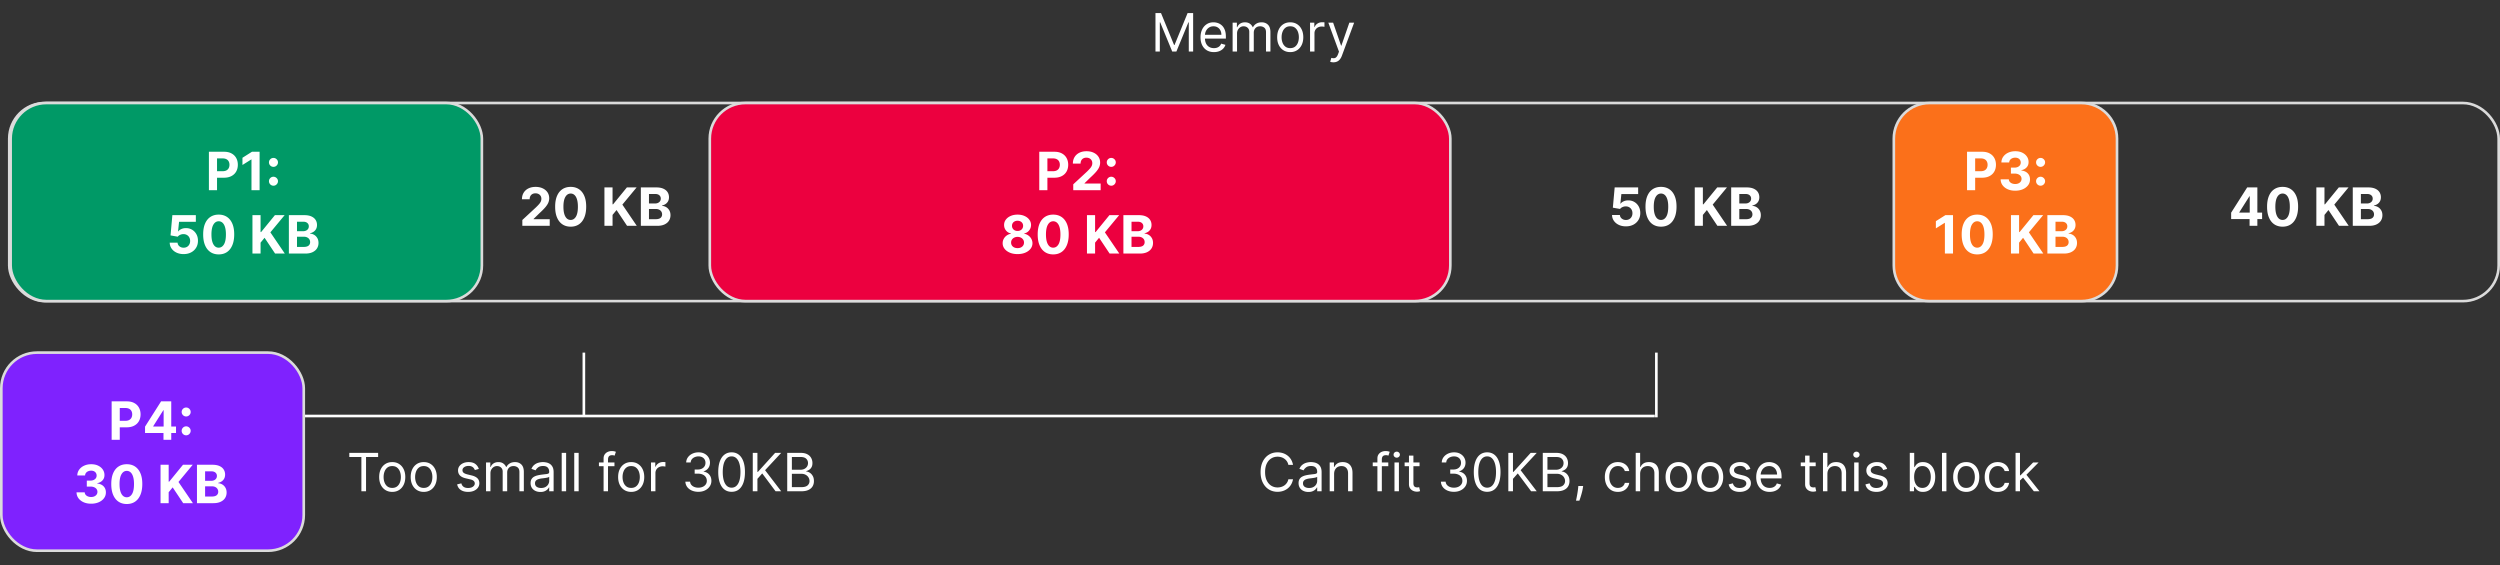 <svg xmlns="http://www.w3.org/2000/svg" width="1893" height="428" fill="none" viewBox="0 0 1893 428"><rect x="0" y="0" width="1893" height="428" fill="#333333" stroke="none"/><path fill="#fff" d="M264.498 346.034v-3.125h21.818v3.125h-9.148V372h-3.522v-25.966zm32.5 26.421q-2.955 0-5.185-1.407-2.215-1.406-3.466-3.934-1.236-2.53-1.236-5.909 0-3.41 1.236-5.952 1.25-2.543 3.466-3.949 2.23-1.406 5.185-1.406t5.17 1.406q2.23 1.406 3.466 3.949 1.25 2.543 1.25 5.952 0 3.38-1.25 5.909-1.236 2.528-3.466 3.934-2.215 1.407-5.17 1.407m0-3.012q2.244 0 3.693-1.15t2.145-3.026q.696-1.875.696-4.062t-.696-4.077-2.145-3.054q-1.449-1.165-3.693-1.165t-3.693 1.165q-1.449 1.164-2.145 3.054t-.696 4.077.696 4.062 2.145 3.026q1.449 1.15 3.693 1.15m23.867 3.012q-2.955 0-5.185-1.407-2.215-1.406-3.466-3.934-1.235-2.53-1.235-5.909 0-3.41 1.235-5.952 1.25-2.543 3.466-3.949 2.23-1.406 5.185-1.406t5.171 1.406q2.23 1.406 3.465 3.949 1.25 2.543 1.25 5.952 0 3.38-1.25 5.909-1.235 2.528-3.465 3.934-2.217 1.407-5.171 1.407m0-3.012q2.244 0 3.693-1.15t2.145-3.026q.696-1.875.696-4.062t-.696-4.077-2.145-3.054q-1.449-1.165-3.693-1.165t-3.693 1.165q-1.449 1.164-2.145 3.054t-.696 4.077.696 4.062 2.145 3.026q1.449 1.15 3.693 1.15m41.708-14.375-3.011.852a5.6 5.6 0 0 0-.838-1.463q-.54-.724-1.478-1.193t-2.4-.469q-2.003 0-3.338.924-1.321.91-1.321 2.315 0 1.25.909 1.975.909.724 2.841 1.207l3.238.795q2.927.71 4.361 2.174 1.435 1.449 1.435 3.735 0 1.875-1.08 3.353-1.065 1.477-2.983 2.329-1.917.852-4.46.853-3.338 0-5.525-1.449t-2.77-4.233l3.182-.796q.454 1.762 1.718 2.642 1.279.88 3.338.881 2.344 0 3.722-.994 1.392-1.01 1.392-2.415 0-1.137-.795-1.903-.796-.782-2.444-1.165l-3.636-.853q-2.997-.71-4.403-2.201-1.392-1.506-1.392-3.764 0-1.848 1.036-3.267 1.052-1.42 2.856-2.231 1.818-.809 4.119-.809 3.238 0 5.085 1.42 1.861 1.42 2.642 3.75M368.017 372v-21.818h3.239v3.409h.284q.681-1.747 2.201-2.713 1.521-.98 3.651-.98 2.158 0 3.594.98 1.45.966 2.258 2.713h.228q.837-1.69 2.514-2.685 1.675-1.008 4.02-1.008 2.925 0 4.787 1.832 1.86 1.818 1.86 5.668V372h-3.352v-14.602q0-2.415-1.321-3.452-1.322-1.037-3.111-1.037-2.3 0-3.565 1.392-1.264 1.378-1.264 3.494V372h-3.409v-14.943q0-1.861-1.208-2.997-1.207-1.15-3.111-1.151-1.306 0-2.443.696-1.122.696-1.818 1.932-.681 1.221-.682 2.827V372zm41.186.511q-2.073 0-3.764-.781-1.69-.795-2.685-2.287-.994-1.506-.994-3.636 0-1.875.739-3.04a5.2 5.2 0 0 1 1.974-1.847 10.4 10.4 0 0 1 2.727-.994 34 34 0 0 1 3.026-.54q1.988-.255 3.224-.383 1.251-.142 1.818-.469.583-.327.583-1.136v-.114q0-2.101-1.151-3.267-1.136-1.165-3.451-1.165-2.402 0-3.765 1.051t-1.917 2.245l-3.182-1.137q.852-1.988 2.273-3.096a8.5 8.5 0 0 1 3.125-1.563 13 13 0 0 1 3.352-.454q1.051 0 2.415.255a7.7 7.7 0 0 1 2.656 1.009q1.293.767 2.145 2.315t.852 4.148V372h-3.352v-2.955h-.171q-.34.711-1.136 1.52-.796.81-2.116 1.378-1.322.568-3.225.568m.511-3.011q1.99 0 3.353-.781 1.377-.781 2.074-2.017.71-1.236.71-2.6v-3.068q-.213.256-.938.469-.71.199-1.647.355-.924.142-1.804.256-.867.1-1.407.17-1.306.17-2.443.554-1.122.369-1.818 1.122-.682.74-.682 2.017 0 1.748 1.293 2.642 1.307.88 3.309.881m18.96-26.591V372h-3.352v-29.091zm9.492 0V372h-3.352v-29.091zm27.106 7.273v2.841h-11.761v-2.841zM457.033 372v-24.83q0-1.875.881-3.125a5.46 5.46 0 0 1 2.287-1.875 7.2 7.2 0 0 1 2.969-.625q1.236 0 2.017.199.781.2 1.165.37l-.966 2.897a20 20 0 0 0-.711-.213q-.44-.128-1.164-.128-1.662 0-2.401.839-.724.837-.724 2.457V372zm20.902.455q-2.954 0-5.184-1.407-2.217-1.406-3.466-3.934-1.236-2.53-1.236-5.909 0-3.41 1.236-5.952 1.25-2.543 3.466-3.949 2.23-1.406 5.184-1.406t5.171 1.406q2.23 1.406 3.466 3.949 1.25 2.543 1.25 5.952 0 3.38-1.25 5.909-1.236 2.528-3.466 3.934-2.216 1.407-5.171 1.407m0-3.012q2.245 0 3.694-1.15t2.144-3.026q.696-1.875.696-4.062t-.696-4.077-2.144-3.054q-1.449-1.165-3.694-1.165t-3.693 1.165q-1.449 1.164-2.145 3.054t-.696 4.077.696 4.062 2.145 3.026q1.449 1.15 3.693 1.15M492.939 372v-21.818h3.239v3.295h.227q.597-1.618 2.159-2.628 1.563-1.008 3.523-1.008.37 0 .923.014.554.015.838.043v3.409a10 10 0 0 0-.781-.128 8 8 0 0 0-1.264-.099q-1.591 0-2.841.667a5.04 5.04 0 0 0-1.961 1.818q-.71 1.15-.71 2.628V372zm35.905.398q-2.812 0-5.014-.966-2.187-.966-3.48-2.685-1.278-1.733-1.392-4.02h3.58q.113 1.407.966 2.429.852 1.009 2.23 1.563 1.377.554 3.054.554 1.875 0 3.323-.654 1.45-.652 2.273-1.818.824-1.164.824-2.699 0-1.605-.795-2.826-.796-1.236-2.33-1.932t-3.75-.696h-2.329v-3.125h2.329q1.733 0 3.04-.625 1.321-.625 2.06-1.762.752-1.135.752-2.67 0-1.477-.653-2.571-.654-1.093-1.847-1.705-1.179-.61-2.784-.61a7.3 7.3 0 0 0-2.841.554q-1.32.539-2.159 1.576-.837 1.023-.909 2.472h-3.409q.085-2.287 1.378-4.006 1.293-1.733 3.381-2.699 2.102-.966 4.616-.966 2.699 0 4.631 1.094 1.932 1.08 2.969 2.855a7.5 7.5 0 0 1 1.036 3.835q0 2.458-1.292 4.191-1.278 1.732-3.48 2.4v.228q2.756.454 4.304 2.343 1.548 1.876 1.548 4.645 0 2.372-1.293 4.262-1.278 1.874-3.494 2.954t-5.043 1.08m25.128 0q-3.21 0-5.468-1.747-2.26-1.762-3.452-5.1-1.193-3.353-1.193-8.096 0-4.716 1.193-8.054 1.207-3.353 3.466-5.114 2.273-1.776 5.454-1.776 3.182 0 5.441 1.776 2.272 1.761 3.466 5.114 1.207 3.338 1.207 8.054 0 4.743-1.193 8.096-1.194 3.338-3.452 5.1-2.259 1.746-5.469 1.747m0-3.125q3.182 0 4.943-3.068 1.762-3.07 1.762-8.75 0-3.778-.81-6.435-.795-2.656-2.301-4.048-1.491-1.392-3.594-1.392-3.153 0-4.929 3.11-1.775 3.097-1.775 8.765 0 3.778.795 6.42.796 2.642 2.287 4.02 1.506 1.377 3.622 1.378M569.995 372v-29.091h3.523v14.432h.341l13.068-14.432h4.602l-12.216 13.125L591.529 372h-4.261l-10.114-13.523-3.636 4.091V372zm26.094 0v-29.091h10.17q3.04 0 5.014 1.051 1.975 1.037 2.941 2.799.966 1.747.966 3.877 0 1.876-.668 3.097-.654 1.221-1.733 1.932a7.9 7.9 0 0 1-2.315 1.051V357q1.335.085 2.684.938 1.35.852 2.259 2.443.909 1.59.909 3.892 0 2.188-.994 3.934-.995 1.747-3.139 2.77Q610.038 372 606.6 372zm3.522-3.125h6.989q3.452 0 4.901-1.335 1.463-1.35 1.463-3.267 0-1.477-.753-2.728-.753-1.263-2.145-2.017-1.392-.767-3.295-.767h-7.16zm0-13.182h6.535q1.59 0 2.869-.625a5 5 0 0 0 2.045-1.761q.767-1.137.767-2.671 0-1.917-1.335-3.252-1.335-1.35-4.233-1.35h-6.648zM979.065 352h-3.523q-.312-1.52-1.094-2.67a7.3 7.3 0 0 0-1.875-1.932 8 8 0 0 0-2.429-1.193 9.7 9.7 0 0 0-2.784-.398q-2.642 0-4.787 1.335-2.13 1.335-3.395 3.935-1.25 2.6-1.25 6.378t1.25 6.377q1.265 2.6 3.395 3.935 2.145 1.335 4.787 1.335 1.449 0 2.784-.397 1.335-.399 2.429-1.179a7.5 7.5 0 0 0 1.875-1.946q.782-1.165 1.094-2.671h3.523q-.398 2.23-1.449 3.992a10.9 10.9 0 0 1-2.614 2.997 11.5 11.5 0 0 1-3.508 1.861q-1.932.639-4.134.639-3.721 0-6.619-1.818t-4.56-5.171-1.662-7.954q0-4.603 1.662-7.955t4.56-5.17q2.898-1.82 6.619-1.819 2.202 0 4.134.64a11.3 11.3 0 0 1 3.508 1.875 10.7 10.7 0 0 1 2.614 2.983q1.05 1.747 1.449 3.991m11.658 20.511q-2.074 0-3.764-.781-1.69-.795-2.685-2.287-.994-1.506-.994-3.636 0-1.875.738-3.04a5.2 5.2 0 0 1 1.975-1.847 10.4 10.4 0 0 1 2.727-.994 33 33 0 0 1 3.026-.54q1.988-.255 3.224-.383 1.251-.142 1.818-.469.583-.327.583-1.136v-.114q0-2.101-1.151-3.267-1.136-1.165-3.452-1.165-2.4 0-3.764 1.051t-1.917 2.245l-3.182-1.137q.852-1.988 2.273-3.096a8.5 8.5 0 0 1 3.125-1.563 13 13 0 0 1 3.352-.454q1.052 0 2.415.255a7.7 7.7 0 0 1 2.656 1.009q1.293.767 2.145 2.315c.569 1.032.849 2.415.849 4.148V372h-3.349v-2.955h-.171q-.34.711-1.136 1.52-.795.81-2.117 1.378-1.32.568-3.224.568m.511-3.011q1.99 0 3.353-.781 1.377-.781 2.074-2.017.71-1.236.71-2.6v-3.068q-.213.256-.938.469-.71.199-1.647.355-.924.142-1.804.256-.867.1-1.407.17-1.306.17-2.443.554-1.122.369-1.818 1.122-.682.74-.682 2.017 0 1.748 1.293 2.642 1.307.88 3.309.881m18.956-10.625V372h-3.35v-21.818h3.24v3.409h.28a6.3 6.3 0 0 1 2.33-2.671c1.05-.681 2.39-1.022 4.04-1.022 1.48 0 2.77.303 3.88.909 1.1.596 1.97 1.505 2.58 2.727.62 1.212.92 2.746.92 4.602V372h-3.35v-13.636c0-1.714-.44-3.05-1.33-4.006-.89-.966-2.11-1.449-3.67-1.449-1.07 0-2.02.232-2.87.696-.83.464-1.49 1.141-1.97 2.031s-.73 1.97-.73 3.239m41.02-8.693v2.841h-11.77v-2.841zM1042.97 372v-24.83c0-1.25.29-2.291.88-3.125a5.5 5.5 0 0 1 2.28-1.875 7.3 7.3 0 0 1 2.97-.625c.83 0 1.5.067 2.02.199q.78.2 1.17.37l-.97 2.897c-.17-.056-.41-.127-.71-.213q-.435-.128-1.17-.128-1.65 0-2.4.839-.72.837-.72 2.457V372zm12.93 0v-21.818h3.36V372zm1.71-25.455c-.65 0-1.22-.222-1.69-.667s-.7-.98-.7-1.605.23-1.16.7-1.605a2.38 2.38 0 0 1 1.69-.668c.65 0 1.21.223 1.67.668q.72.667.72 1.605t-.72 1.605c-.46.445-1.02.667-1.67.667m17.27 3.637v2.841h-11.3v-2.841zm-8.01-5.227h3.36v20.795c0 .947.13 1.657.41 2.131q.42.696 1.08.937c.44.152.91.227 1.4.227.37 0 .68-.018.91-.056l.57-.114.68 3.011c-.22.086-.54.171-.95.256-.41.095-.92.142-1.55.142a6.8 6.8 0 0 1-2.78-.611 5.56 5.56 0 0 1-2.25-1.861c-.58-.833-.88-1.884-.88-3.153zm34.08 27.443c-1.87 0-3.55-.322-5.01-.966q-2.19-.966-3.48-2.685c-.86-1.155-1.32-2.495-1.4-4.02h3.58c.08.938.4 1.747.97 2.429.57.673 1.31 1.193 2.23 1.563s1.94.554 3.05.554q1.875 0 3.33-.654c.96-.435 1.72-1.041 2.27-1.818.55-.776.82-1.676.82-2.699 0-1.07-.26-2.012-.79-2.826-.53-.824-1.31-1.468-2.33-1.932q-1.53-.696-3.75-.696h-2.33v-3.125h2.33c1.15 0 2.17-.209 3.04-.625.88-.417 1.57-1.004 2.06-1.762q.75-1.135.75-2.67c0-.985-.22-1.842-.65-2.571a4.5 4.5 0 0 0-1.85-1.705c-.78-.407-1.71-.61-2.78-.61a7.3 7.3 0 0 0-2.84.554q-1.32.539-2.16 1.576c-.56.682-.86 1.506-.91 2.472h-3.41q.09-2.287 1.38-4.006c.86-1.155 1.99-2.055 3.38-2.699 1.4-.644 2.94-.966 4.61-.966 1.8 0 3.35.365 4.63 1.094q1.935 1.08 2.97 2.855a7.5 7.5 0 0 1 1.04 3.835q0 2.458-1.29 4.191-1.275 1.732-3.48 2.4v.228c1.83.303 3.27 1.084 4.3 2.343 1.03 1.25 1.55 2.799 1.55 4.645q0 2.372-1.29 4.262c-.86 1.25-2.02 2.234-3.5 2.954-1.47.72-3.16 1.08-5.04 1.08m25.13 0c-2.14 0-3.96-.583-5.47-1.747q-2.265-1.762-3.45-5.1-1.2-3.353-1.2-8.096 0-4.716 1.2-8.054c.8-2.235 1.96-3.94 3.46-5.114q2.28-1.776 5.46-1.776c2.12 0 3.93.592 5.44 1.776 1.51 1.174 2.67 2.879 3.46 5.114.81 2.225 1.21 4.91 1.21 8.054 0 3.162-.4 5.861-1.19 8.096q-1.2 3.338-3.45 5.1c-1.51 1.164-3.33 1.747-5.47 1.747m0-3.125c2.12 0 3.77-1.023 4.94-3.068 1.18-2.046 1.76-4.963 1.76-8.75q0-3.778-.81-6.435c-.53-1.771-1.29-3.12-2.3-4.048-.99-.928-2.19-1.392-3.59-1.392-2.1 0-3.75 1.036-4.93 3.11-1.18 2.065-1.78 4.986-1.78 8.765 0 2.518.27 4.659.8 6.42s1.29 3.101 2.29 4.02 2.21 1.378 3.62 1.378M1142.1 372v-29.091h3.52v14.432h.34l13.07-14.432h4.6l-12.21 13.125L1163.63 372h-4.26l-10.11-13.523-3.64 4.091V372zm26.09 0v-29.091h10.18q3.03 0 5.01 1.051 1.98 1.037 2.94 2.799c.64 1.164.97 2.457.97 3.877 0 1.25-.23 2.283-.67 3.097q-.66 1.221-1.74 1.932-1.065.71-2.31 1.051V357c.89.057 1.78.369 2.68.938.9.568 1.66 1.382 2.26 2.443.61 1.06.91 2.358.91 3.892q0 2.188-.99 3.934c-.67 1.165-1.71 2.088-3.14 2.77q-2.145 1.023-5.58 1.023zm3.53-3.125h6.99c2.3 0 3.93-.445 4.9-1.335.97-.9 1.46-1.989 1.46-3.267q0-1.477-.75-2.728c-.51-.842-1.22-1.515-2.15-2.017-.93-.511-2.02-.767-3.29-.767h-7.16zm0-13.182h6.53c1.06 0 2.02-.208 2.87-.625a5.1 5.1 0 0 0 2.05-1.761c.51-.758.76-1.648.76-2.671 0-1.278-.44-2.362-1.33-3.252q-1.335-1.35-4.23-1.35h-6.65zm27.04 12.33-.23 1.534a31 31 0 0 1-.74 3.466 64 64 0 0 1-1.01 3.48 90 90 0 0 1-.87 2.599h-2.55q.18-.909.48-2.4.3-1.492.6-3.338.315-1.833.51-3.75l.17-1.591zm26.32 4.432q-3.075 0-5.28-1.449c-1.48-.966-2.62-2.297-3.41-3.992q-1.2-2.542-1.2-5.809 0-3.324 1.23-5.867c.82-1.704 1.97-3.035 3.43-3.991 1.48-.966 3.2-1.449 5.17-1.449 1.54 0 2.92.284 4.15.852q1.845.852 3.03 2.386c.78 1.023 1.27 2.216 1.46 3.58h-3.35q-.39-1.491-1.71-2.642c-.87-.777-2.04-1.165-3.52-1.165-1.31 0-2.45.341-3.44 1.023q-1.455 1.008-2.28 2.855-.81 1.832-.81 4.304c0 1.686.26 3.153.79 4.403.54 1.25 1.3 2.221 2.27 2.912.99.692 2.14 1.037 3.47 1.037q1.305 0 2.37-.454a5 5 0 0 0 1.81-1.307q.735-.852 1.05-2.046h3.35a7.76 7.76 0 0 1-1.41 3.48q-1.11 1.535-2.94 2.444-1.815.895-4.23.895m16.83-13.58V372h-3.35v-29.091h3.35v10.682h.29a6.18 6.18 0 0 1 2.3-2.685c1.03-.672 2.4-1.008 4.12-1.008 1.48 0 2.79.298 3.9.895 1.12.587 1.99 1.491 2.6 2.713.63 1.212.94 2.755.94 4.63V372h-3.35v-13.636q0-2.6-1.35-4.02c-.89-.957-2.13-1.435-3.71-1.435-1.1 0-2.08.232-2.95.696s-1.55 1.141-2.05 2.031c-.49.891-.74 1.97-.74 3.239m29.15 13.58q-2.955 0-5.19-1.407c-1.48-.937-2.63-2.249-3.46-3.934s-1.24-3.656-1.24-5.909c0-2.273.41-4.257 1.24-5.952s1.98-3.012 3.46-3.949q2.235-1.406 5.19-1.406c1.97 0 3.69.468 5.17 1.406s2.64 2.254 3.46 3.949c.84 1.695 1.25 3.679 1.25 5.952 0 2.253-.41 4.223-1.25 5.909-.82 1.685-1.98 2.997-3.46 3.934s-3.2 1.407-5.17 1.407m0-3.012q2.235 0 3.69-1.15c.97-.767 1.68-1.776 2.14-3.026.47-1.25.7-2.604.7-4.062s-.23-2.818-.7-4.077c-.46-1.26-1.17-2.278-2.14-3.054q-1.455-1.165-3.69-1.165c-1.5 0-2.73.388-3.7 1.165-.96.776-1.68 1.794-2.14 3.054-.47 1.259-.7 2.618-.7 4.077 0 1.458.23 2.812.7 4.062.46 1.25 1.18 2.259 2.14 3.026.97.767 2.2 1.15 3.7 1.15m23.86 3.012c-1.97 0-3.69-.469-5.18-1.407-1.48-.937-2.63-2.249-3.47-3.934q-1.23-2.53-1.23-5.909 0-3.41 1.23-5.952c.84-1.695 1.99-3.012 3.47-3.949 1.49-.938 3.21-1.406 5.18-1.406s3.7.468 5.17 1.406c1.49.937 2.65 2.254 3.47 3.949.83 1.695 1.25 3.679 1.25 5.952 0 2.253-.42 4.223-1.25 5.909-.82 1.685-1.98 2.997-3.47 3.934-1.47.938-3.2 1.407-5.17 1.407m0-3.012c1.5 0 2.73-.383 3.7-1.15.96-.767 1.68-1.776 2.14-3.026.47-1.25.7-2.604.7-4.062s-.23-2.818-.7-4.077c-.46-1.26-1.18-2.278-2.14-3.054-.97-.777-2.2-1.165-3.7-1.165q-2.235 0-3.69 1.165c-.97.776-1.68 1.794-2.14 3.054-.47 1.259-.7 2.618-.7 4.077 0 1.458.23 2.812.7 4.062.46 1.25 1.17 2.259 2.14 3.026q1.455 1.15 3.69 1.15m30.46-14.375-3.01.852a5.6 5.6 0 0 0-.84-1.463q-.54-.724-1.47-1.193c-.63-.312-1.43-.469-2.41-.469q-1.995 0-3.33.924-1.32.91-1.32 2.315 0 1.25.9 1.975.915.724 2.85 1.207l3.23.795c1.96.474 3.41 1.198 4.37 2.174.95.966 1.43 2.211 1.43 3.735q0 1.875-1.08 3.353c-.71.985-1.7 1.761-2.98 2.329s-2.77.853-4.46.853c-2.23 0-4.07-.483-5.53-1.449s-2.38-2.377-2.77-4.233l3.18-.796c.31 1.175.88 2.055 1.72 2.642.85.587 1.97.881 3.34.881q2.34 0 3.72-.994c.93-.673 1.39-1.478 1.39-2.415 0-.758-.26-1.392-.79-1.903-.53-.521-1.35-.91-2.44-1.165l-3.64-.853c-2-.473-3.47-1.207-4.4-2.201-.93-1.004-1.4-2.259-1.4-3.764 0-1.232.35-2.321 1.04-3.267.7-.947 1.65-1.691 2.86-2.231q1.815-.809 4.11-.809c2.16 0 3.86.473 5.09 1.42q1.86 1.42 2.64 3.75m14.59 17.387c-2.1 0-3.91-.464-5.44-1.393q-2.265-1.406-3.51-3.92c-.81-1.686-1.22-3.646-1.22-5.881 0-2.234.41-4.204 1.22-5.909.83-1.714 1.97-3.049 3.44-4.005 1.48-.966 3.2-1.449 5.17-1.449 1.14 0 2.26.189 3.37.568s2.12.994 3.02 1.846c.91.843 1.64 1.961 2.18 3.353q.81 2.088.81 5.142v1.42h-16.82v-2.897h13.41c0-1.232-.25-2.33-.74-3.296a5.54 5.54 0 0 0-2.07-2.287c-.89-.559-1.95-.838-3.16-.838-1.33 0-2.49.332-3.46.994a6.5 6.5 0 0 0-2.23 2.557 7.5 7.5 0 0 0-.78 3.381v1.932c0 1.647.28 3.044.85 4.19q.87 1.704 2.4 2.599c1.02.588 2.21.881 3.56.881.88 0 1.68-.123 2.39-.369a5.1 5.1 0 0 0 1.86-1.136c.52-.512.92-1.146 1.21-1.904l3.24.909a7.2 7.2 0 0 1-1.72 2.898c-.81.824-1.8 1.468-2.98 1.932-1.19.454-2.52.682-4 .682m34.88-22.273v2.841h-11.31v-2.841zm-8.02-5.227h3.36v20.795c0 .947.13 1.657.41 2.131q.42.696 1.08.937c.44.152.91.227 1.4.227.37 0 .68-.018.91-.056l.57-.114.68 3.011c-.22.086-.54.171-.95.256-.41.095-.92.142-1.55.142a6.8 6.8 0 0 1-2.78-.611 5.47 5.47 0 0 1-2.24-1.861c-.59-.833-.89-1.884-.89-3.153zm16.88 13.92V372h-3.35v-29.091h3.35v10.682h.28a6.18 6.18 0 0 1 2.3-2.685c1.04-.672 2.41-1.008 4.12-1.008 1.49 0 2.79.298 3.91.895 1.12.587 1.98 1.491 2.6 2.713.62 1.212.94 2.755.94 4.63V372h-3.36v-13.636c0-1.733-.44-3.073-1.34-4.02-.89-.957-2.13-1.435-3.71-1.435-1.1 0-2.09.232-2.96.696q-1.29.696-2.04 2.031c-.49.891-.74 1.97-.74 3.239M1403.99 372v-21.818h3.35V372zm1.7-25.455a2.4 2.4 0 0 1-1.69-.667q-.69-.667-.69-1.605t.69-1.605a2.4 2.4 0 0 1 1.69-.668q.99 0 1.68.668c.47.445.71.98.71 1.605s-.24 1.16-.71 1.605q-.69.667-1.68.667m23.25 8.523-3.01.852a5.6 5.6 0 0 0-.84-1.463c-.36-.483-.85-.88-1.48-1.193-.62-.312-1.43-.469-2.4-.469-1.34 0-2.45.308-3.34.924q-1.32.91-1.32 2.315c0 .833.3 1.492.91 1.975.61.482 1.55.885 2.84 1.207l3.24.795c1.95.474 3.4 1.198 4.36 2.174.96.966 1.43 2.211 1.43 3.735q0 1.875-1.08 3.353c-.71.985-1.7 1.761-2.98 2.329s-2.76.853-4.46.853c-2.22 0-4.07-.483-5.52-1.449-1.46-.966-2.39-2.377-2.77-4.233l3.18-.796c.3 1.175.87 2.055 1.72 2.642q1.275.88 3.33.881c1.57 0 2.81-.331 3.73-.994.92-.673 1.39-1.478 1.39-2.415 0-.758-.27-1.392-.8-1.903-.53-.521-1.34-.91-2.44-1.165l-3.64-.853c-1.99-.473-3.46-1.207-4.4-2.201-.93-1.004-1.39-2.259-1.39-3.764 0-1.232.34-2.321 1.04-3.267q1.05-1.42 2.85-2.231c1.21-.539 2.59-.809 4.12-.809 2.16 0 3.85.473 5.08 1.42 1.25.947 2.13 2.197 2.65 3.75M1446.09 372v-29.091h3.35v10.739h.28q.375-.569 1.02-1.449c.45-.597 1.08-1.127 1.91-1.591.83-.474 1.96-.71 3.38-.71 1.84 0 3.45.459 4.86 1.378 1.4.918 2.49 2.22 3.28 3.906.78 1.685 1.18 3.674 1.18 5.966 0 2.31-.4 4.313-1.18 6.008q-1.185 2.529-3.27 3.921c-1.39.918-3 1.378-4.81 1.378-1.41 0-2.53-.232-3.37-.696q-1.26-.71-1.95-1.606-.675-.91-1.05-1.505h-.4V372zm3.29-10.909c0 1.648.24 3.101.73 4.361.48 1.25 1.18 2.23 2.11 2.94.93.701 2.07 1.051 3.41 1.051q2.1 0 3.51-1.108 1.425-1.122 2.13-3.011.72-1.904.72-4.233c0-1.534-.23-2.917-.71-4.148-.46-1.24-1.17-2.22-2.11-2.94q-1.41-1.094-3.54-1.094c-1.36 0-2.51.346-3.44 1.037-.92.682-1.63 1.638-2.1 2.869-.47 1.222-.71 2.647-.71 4.276m24.45-18.182V372h-3.36v-29.091zm15 29.546c-1.97 0-3.7-.469-5.18-1.407-1.48-.937-2.64-2.249-3.47-3.934-.82-1.686-1.24-3.656-1.24-5.909 0-2.273.42-4.257 1.24-5.952.83-1.695 1.99-3.012 3.47-3.949 1.48-.938 3.21-1.406 5.18-1.406s3.69.468 5.17 1.406c1.49.937 2.64 2.254 3.47 3.949s1.25 3.679 1.25 5.952c0 2.253-.42 4.223-1.25 5.909s-1.98 2.997-3.47 3.934c-1.48.938-3.2 1.407-5.17 1.407m0-3.012q2.25 0 3.69-1.15c.97-.767 1.68-1.776 2.15-3.026q.69-1.875.69-4.062t-.69-4.077c-.47-1.26-1.18-2.278-2.15-3.054q-1.44-1.165-3.69-1.165t-3.69 1.165c-.97.776-1.68 1.794-2.15 3.054q-.69 1.889-.69 4.077t.69 4.062c.47 1.25 1.18 2.259 2.15 3.026q1.44 1.15 3.69 1.15m23.87 3.012c-2.05 0-3.81-.483-5.29-1.449-1.47-.966-2.61-2.297-3.41-3.992-.79-1.695-1.19-3.631-1.19-5.809 0-2.216.41-4.172 1.22-5.867.83-1.704 1.97-3.035 3.44-3.991 1.48-.966 3.2-1.449 5.17-1.449 1.53 0 2.92.284 4.15.852s2.24 1.364 3.02 2.386q1.185 1.534 1.47 3.58h-3.36c-.25-.994-.82-1.875-1.7-2.642-.87-.777-2.05-1.165-3.52-1.165-1.31 0-2.46.341-3.44 1.023-.98.672-1.74 1.624-2.29 2.855q-.81 1.832-.81 4.304c0 1.686.27 3.153.8 4.403.54 1.25 1.3 2.221 2.27 2.912.99.692 2.14 1.037 3.47 1.037q1.305 0 2.37-.454a4.9 4.9 0 0 0 1.8-1.307q.75-.852 1.05-2.046h3.36a7.76 7.76 0 0 1-1.41 3.48q-1.11 1.535-2.94 2.444-1.815.895-4.23.895m16.6-8.41-.05-4.147h.68l9.54-9.716h4.15l-10.17 10.284h-.28zm-3.12 7.955v-29.091h3.35V372zm13.86 0-8.52-10.795 2.38-2.33L1544.3 372z"/><path stroke="#fff" stroke-width="2" d="M442.103 267v49M1254.19 267v49M230 315h1023"/><rect width="1885" height="150" x="7" y="78" stroke="#dbdbdb" stroke-width="2" rx="27"/><rect width="356.812" height="150" x="8.059" y="78" fill="#096" stroke="#dbdbdb" stroke-width="2" rx="27"/><rect width="229" height="150" x="1" y="267" fill="#7f22fe" stroke="#dbdbdb" stroke-width="2" rx="27"/><path fill="#fb701a" stroke="#dbdbdb" stroke-width="2" d="M1434 105c0-14.912 12.09-27 27-27h115c14.91 0 27 12.088 27 27v96c0 14.912-12.09 27-27 27h-115c-14.91 0-27-12.088-27-27z"/><rect width="560.734" height="150" x="537.453" y="78" fill="#ec003f" stroke="#dbdbdb" stroke-width="2" rx="27"/><path fill="#fff" d="M158.184 144v-29.091h11.477q3.31 0 5.64 1.264 2.329 1.251 3.551 3.48 1.236 2.216 1.236 5.114t-1.25 5.114-3.623 3.451q-2.358 1.236-5.71 1.236h-7.315v-4.929h6.321q1.776 0 2.926-.611 1.164-.624 1.733-1.718.582-1.109.582-2.543 0-1.45-.582-2.528-.569-1.095-1.733-1.691-1.165-.61-2.955-.61h-4.147V144zm38.384-29.091V144h-6.15v-23.253h-.171l-6.662 4.176v-5.454l7.202-4.56zm10.508 25.71a3.32 3.32 0 0 1-2.415-.994q-.994-.995-.994-2.415 0-1.392.994-2.386a3.32 3.32 0 0 1 2.415-.994q1.364 0 2.387.994t1.022 2.386q0 .938-.483 1.719a3.7 3.7 0 0 1-1.236 1.236 3.25 3.25 0 0 1-1.69.454m0-14.275q-1.406 0-2.415-.995-.994-.993-.994-2.414 0-1.392.994-2.373 1.01-.993 2.415-.994 1.364 0 2.387.994 1.022.981 1.022 2.373 0 .951-.483 1.733a3.54 3.54 0 0 1-1.236 1.221 3.25 3.25 0 0 1-1.69.455m-68.047 66.054q-3.01 0-5.369-1.108-2.344-1.108-3.722-3.054-1.377-1.946-1.434-4.46h5.966q.099 1.69 1.42 2.741t3.139 1.051q1.449 0 2.557-.639a4.57 4.57 0 0 0 1.747-1.804q.639-1.165.639-2.67 0-1.535-.653-2.699a4.6 4.6 0 0 0-1.776-1.818q-1.136-.654-2.599-.668-1.278 0-2.486.525-1.192.526-1.861 1.435l-5.468-.98 1.378-15.341h17.784v5.029h-12.713l-.753 7.286h.17q.767-1.079 2.316-1.789 1.548-.711 3.465-.711 2.628 0 4.688 1.236t3.253 3.395q1.192 2.145 1.179 4.943.014 2.941-1.364 5.228-1.364 2.272-3.821 3.579-2.443 1.293-5.682 1.293m26.563.241q-3.665-.014-6.307-1.804-2.628-1.79-4.048-5.184-1.407-3.395-1.392-8.168 0-4.758 1.406-8.111 1.42-3.353 4.048-5.099 2.643-1.762 6.293-1.762t6.278 1.762q2.643 1.761 4.063 5.113 1.42 3.339 1.406 8.097 0 4.787-1.421 8.182-1.406 3.395-4.034 5.184t-6.292 1.79m0-5.099q2.5 0 3.991-2.514 1.492-2.515 1.478-7.543 0-3.31-.682-5.511-.668-2.202-1.904-3.31-1.221-1.108-2.883-1.108-2.486 0-3.978 2.486t-1.505 7.443q0 3.352.667 5.597.682 2.23 1.918 3.352a4.2 4.2 0 0 0 2.898 1.108m25.561 4.46v-29.091h6.15v12.827h.384l10.469-12.827h7.372l-10.796 13.026L215.656 192h-7.358l-7.969-11.96-3.026 3.693V192zm27.578 0v-29.091h11.648q3.21 0 5.355.952 2.145.951 3.224 2.642 1.08 1.676 1.08 3.863 0 1.705-.682 2.998a5.9 5.9 0 0 1-1.875 2.102q-1.18.81-2.699 1.15v.285a6.5 6.5 0 0 1 3.111.937q1.463.867 2.372 2.429.909 1.548.909 3.693 0 2.316-1.15 4.134-1.137 1.803-3.367 2.855-2.23 1.051-5.497 1.051zm6.151-5.028h5.014q2.571 0 3.75-.981 1.179-.993 1.179-2.642 0-1.207-.583-2.13-.582-.924-1.662-1.449-1.065-.526-2.542-.526h-5.156zm0-11.89h4.559q1.264 0 2.245-.44.993-.454 1.562-1.278.582-.825.582-1.975 0-1.576-1.122-2.542-1.108-.966-3.153-.966h-4.673zM84.536 333v-29.091h11.477q3.31 0 5.639 1.264 2.33 1.251 3.552 3.48 1.235 2.216 1.235 5.114t-1.25 5.114-3.622 3.451q-2.358 1.236-5.71 1.236h-7.315v-4.929h6.32q1.776 0 2.927-.611 1.164-.624 1.733-1.718.582-1.109.582-2.543 0-1.45-.582-2.528-.569-1.095-1.733-1.691-1.165-.61-2.955-.61h-4.147V333zm25.288-5.114v-4.843l12.145-19.134h4.176v6.705h-2.472l-7.656 12.116v.227h17.258v4.929zM123.787 333v-6.591l.113-2.145v-20.355h5.767V333zm17.18-3.381a3.32 3.32 0 0 1-2.415-.994q-.994-.995-.994-2.415 0-1.392.994-2.386a3.32 3.32 0 0 1 2.415-.994q1.364 0 2.386.994t1.023 2.386q0 .937-.483 1.719a3.7 3.7 0 0 1-1.236 1.236 3.25 3.25 0 0 1-1.69.454m0-14.275q-1.405 0-2.415-.995-.994-.993-.994-2.414 0-1.392.994-2.373 1.01-.994 2.415-.994 1.364 0 2.386.994 1.023.981 1.023 2.373 0 .951-.483 1.733a3.54 3.54 0 0 1-1.236 1.221 3.25 3.25 0 0 1-1.69.455m-71.981 66.054q-3.182 0-5.668-1.094-2.472-1.108-3.906-3.04-1.42-1.946-1.463-4.488h6.193q.057 1.065.696 1.875.654.795 1.733 1.235t2.429.441q1.406 0 2.486-.497 1.08-.498 1.69-1.378.61-.881.61-2.032 0-1.165-.653-2.059-.639-.91-1.846-1.421-1.194-.511-2.841-.511h-2.713v-4.517h2.713q1.392 0 2.457-.483 1.08-.483 1.676-1.335.597-.867.597-2.017 0-1.094-.526-1.918a3.47 3.47 0 0 0-1.449-1.307q-.923-.468-2.159-.468-1.25 0-2.287.454-1.036.44-1.661 1.264-.626.824-.668 1.932H58.53q.042-2.514 1.435-4.432 1.392-1.917 3.75-2.997 2.371-1.094 5.355-1.094 3.01 0 5.27 1.094 2.258 1.094 3.508 2.955 1.265 1.846 1.25 4.147.015 2.444-1.52 4.077-1.52 1.633-3.963 2.074v.227q3.21.412 4.887 2.23 1.69 1.805 1.676 4.517.014 2.486-1.435 4.418-1.434 1.932-3.963 3.04t-5.795 1.108m27.02.241q-3.664-.014-6.307-1.804-2.627-1.79-4.048-5.184-1.406-3.395-1.392-8.168 0-4.758 1.406-8.111 1.42-3.353 4.049-5.099 2.641-1.762 6.292-1.762t6.279 1.762q2.642 1.761 4.062 5.113 1.42 3.339 1.406 8.097 0 4.787-1.42 8.182-1.406 3.395-4.034 5.184t-6.293 1.79m0-5.099q2.5 0 3.992-2.514 1.49-2.515 1.477-7.543 0-3.31-.682-5.511-.668-2.202-1.903-3.31-1.222-1.108-2.884-1.108-2.486 0-3.977 2.486t-1.506 7.443q0 3.352.668 5.597.682 2.23 1.917 3.352a4.2 4.2 0 0 0 2.898 1.108m25.561 4.46v-29.091h6.151v12.827h.383l10.469-12.827h7.372l-10.795 13.026L146.07 381h-7.358l-7.969-11.96-3.025 3.693V381zm27.578 0v-29.091h11.648q3.21 0 5.355.952 2.145.951 3.225 2.642 1.079 1.676 1.079 3.863 0 1.705-.682 2.998a5.9 5.9 0 0 1-1.875 2.102q-1.179.81-2.698 1.15v.285a6.5 6.5 0 0 1 3.11.937q1.463.867 2.372 2.429.91 1.548.91 3.693 0 2.316-1.151 4.134-1.137 1.803-3.366 2.855-2.23 1.051-5.498 1.051zm6.151-5.028h5.014q2.571 0 3.75-.981 1.179-.993 1.179-2.642 0-1.207-.582-2.13-.583-.924-1.662-1.449-1.065-.526-2.543-.526h-5.156zm0-11.89h4.56q1.264 0 2.244-.44.995-.454 1.562-1.278.583-.825.583-1.975 0-1.576-1.122-2.542-1.108-.966-3.154-.966h-4.673zM1231.15 171.398q-3.015 0-5.37-1.108-2.34-1.109-3.72-3.054c-.92-1.298-1.4-2.784-1.43-4.46h5.96c.07 1.126.54 2.04 1.42 2.741s1.93 1.051 3.14 1.051c.97 0 1.82-.213 2.56-.639a4.5 4.5 0 0 0 1.74-1.804c.43-.777.64-1.667.64-2.67 0-1.023-.21-1.923-.65-2.699a4.63 4.63 0 0 0-1.78-1.818c-.75-.436-1.62-.659-2.59-.668q-1.29 0-2.49.525-1.2.526-1.86 1.435l-5.47-.98 1.38-15.341h17.78v5.029h-12.71l-.75 7.286h.17q.765-1.079 2.31-1.789c1.03-.474 2.19-.711 3.47-.711 1.75 0 3.31.412 4.69 1.236 1.37.824 2.45 1.956 3.25 3.395.79 1.43 1.19 3.078 1.18 4.943.01 1.961-.45 3.703-1.37 5.228-.91 1.515-2.18 2.708-3.82 3.579-1.63.862-3.52 1.293-5.68 1.293m26.56.241q-3.66-.014-6.3-1.804c-1.76-1.193-3.1-2.921-4.05-5.184-.94-2.264-1.4-4.986-1.39-8.168 0-3.172.46-5.876 1.4-8.111q1.425-3.353 4.05-5.099c1.76-1.175 3.86-1.762 6.29-1.762 2.44 0 4.53.587 6.28 1.762 1.76 1.174 3.12 2.879 4.06 5.113q1.425 3.339 1.41 8.097c0 3.191-.47 5.919-1.42 8.182-.94 2.263-2.28 3.991-4.03 5.184-1.76 1.194-3.85 1.79-6.3 1.79m0-5.099q2.505 0 3.99-2.514c1-1.677 1.49-4.191 1.48-7.543 0-2.206-.23-4.044-.68-5.511-.44-1.468-1.08-2.571-1.9-3.31a4.17 4.17 0 0 0-2.89-1.108c-1.65 0-2.98.829-3.97 2.486-1 1.657-1.5 4.138-1.51 7.443 0 2.235.22 4.1.67 5.597q.675 2.23 1.92 3.352a4.2 4.2 0 0 0 2.89 1.108m25.56 4.46v-29.091h6.15v12.827h.39l10.47-12.827h7.37l-10.8 13.026L1307.78 171h-7.36l-7.97-11.96-3.03 3.693V171zm27.58 0v-29.091h11.65c2.14 0 3.93.317 5.36.952 1.43.634 2.5 1.515 3.22 2.642q1.08 1.676 1.08 3.863c0 1.137-.23 2.136-.68 2.998a5.9 5.9 0 0 1-1.88 2.102q-1.17.81-2.7 1.15v.285c1.11.047 2.15.359 3.11.937.98.578 1.77 1.387 2.38 2.429.6 1.032.91 2.263.91 3.693 0 1.544-.39 2.922-1.15 4.134-.76 1.202-1.88 2.154-3.37 2.855s-3.32 1.051-5.5 1.051zm6.15-5.028h5.02q2.565 0 3.75-.981c.78-.662 1.18-1.543 1.18-2.642 0-.804-.2-1.515-.59-2.13-.38-.616-.94-1.099-1.66-1.449-.71-.35-1.56-.526-2.54-.526H1317zm0-11.89h4.56c.85 0 1.59-.146 2.25-.44q.99-.455 1.56-1.278c.39-.55.58-1.208.58-1.975 0-1.051-.37-1.898-1.12-2.542q-1.11-.966-3.15-.966H1317zM1689.42 165.886v-4.843l12.15-19.134h4.17v6.705h-2.47l-7.66 12.116v.227h17.26v4.929zm13.96 5.114v-6.591l.12-2.145v-20.355h5.77V171zm25 .639c-2.45-.009-4.55-.611-6.31-1.804q-2.625-1.79-4.05-5.184c-.94-2.264-1.4-4.986-1.39-8.168q0-4.758 1.41-8.111c.94-2.235 2.29-3.935 4.04-5.099 1.77-1.175 3.86-1.762 6.3-1.762 2.43 0 4.52.587 6.28 1.762 1.76 1.174 3.11 2.879 4.06 5.113.95 2.226 1.41 4.925 1.4 8.097 0 3.191-.47 5.919-1.42 8.182-.93 2.263-2.28 3.991-4.03 5.184s-3.85 1.79-6.29 1.79m0-5.099q2.49 0 3.99-2.514c.99-1.677 1.49-4.191 1.48-7.543q0-3.31-.69-5.511c-.44-1.468-1.08-2.571-1.9-3.31q-1.215-1.108-2.88-1.108c-1.66 0-2.99.829-3.98 2.486s-1.5 4.138-1.51 7.443c0 2.235.23 4.1.67 5.597q.69 2.23 1.92 3.352a4.2 4.2 0 0 0 2.9 1.108m25.56 4.46v-29.091h6.15v12.827h.38l10.47-12.827h7.37l-10.79 13.026L1778.44 171h-7.36l-7.97-11.96-3.02 3.693V171zm27.58 0v-29.091h11.64c2.14 0 3.93.317 5.36.952 1.43.634 2.5 1.515 3.22 2.642q1.08 1.676 1.08 3.863c0 1.137-.22 2.136-.68 2.998a5.9 5.9 0 0 1-1.87 2.102 7.7 7.7 0 0 1-2.7 1.15v.285a6.5 6.5 0 0 1 3.11.937q1.455.867 2.37 2.429c.61 1.032.91 2.263.91 3.693 0 1.544-.38 2.922-1.15 4.134-.76 1.202-1.88 2.154-3.37 2.855-1.48.701-3.32 1.051-5.49 1.051zm6.15-5.028h5.01q2.58 0 3.75-.981c.79-.662 1.18-1.543 1.18-2.642 0-.804-.19-1.515-.58-2.13-.39-.616-.94-1.099-1.66-1.449q-1.065-.526-2.55-.526h-5.15zm0-11.89h4.56c.84 0 1.59-.146 2.24-.44q.99-.455 1.56-1.278c.39-.55.59-1.208.59-1.975 0-1.051-.38-1.898-1.13-2.542-.73-.644-1.79-.966-3.15-.966h-4.67zM786.939 144v-29.091h11.477q3.31 0 5.64 1.264 2.329 1.251 3.551 3.48 1.235 2.216 1.235 5.114t-1.25 5.114-3.622 3.451q-2.358 1.236-5.71 1.236h-7.315v-4.929h6.321q1.775 0 2.926-.611 1.164-.624 1.733-1.718.582-1.109.582-2.543 0-1.45-.582-2.528-.569-1.095-1.733-1.691-1.165-.61-2.955-.61h-4.147V144zm25.728 0v-4.432l10.355-9.588a39 39 0 0 0 2.216-2.301q.909-1.023 1.378-2.003a5 5 0 0 0 .469-2.145q0-1.278-.583-2.201a3.8 3.8 0 0 0-1.591-1.435q-1.008-.511-2.287-.511-1.335 0-2.329.539a3.7 3.7 0 0 0-1.534 1.549q-.54 1.008-.54 2.4h-5.838q0-2.855 1.293-4.957 1.292-2.103 3.622-3.253t5.369-1.151q3.125 0 5.44 1.108 2.33 1.094 3.623 3.04 1.292 1.946 1.292 4.46a8.6 8.6 0 0 1-.653 3.253q-.64 1.605-2.287 3.566-1.648 1.946-4.645 4.673l-4.247 4.162v.199h12.216V144zm28.789-3.381a3.32 3.32 0 0 1-2.415-.994q-.994-.995-.994-2.415 0-1.392.994-2.386a3.32 3.32 0 0 1 2.415-.994q1.364 0 2.386.994t1.023 2.386q0 .938-.483 1.719a3.7 3.7 0 0 1-1.236 1.236 3.25 3.25 0 0 1-1.69.454m0-14.275q-1.406 0-2.415-.995-.994-.993-.994-2.414 0-1.392.994-2.373 1.01-.993 2.415-.994 1.364 0 2.386.994 1.023.981 1.023 2.373 0 .951-.483 1.733a3.54 3.54 0 0 1-1.236 1.221 3.25 3.25 0 0 1-1.69.455m-70.964 66.054q-3.282 0-5.838-1.066-2.543-1.079-3.992-2.94a6.7 6.7 0 0 1-1.448-4.219q0-1.818.823-3.338a7.4 7.4 0 0 1 2.273-2.542 7.5 7.5 0 0 1 3.21-1.307v-.199q-2.33-.469-3.778-2.259-1.449-1.803-1.449-4.19 0-2.259 1.321-4.02 1.321-1.776 3.622-2.784 2.316-1.023 5.256-1.023t5.241 1.023q2.316 1.023 3.637 2.798 1.322 1.762 1.335 4.006-.014 2.4-1.477 4.19t-3.75 2.259v.199a7.36 7.36 0 0 1 3.167 1.307 7.4 7.4 0 0 1 2.273 2.542q.852 1.52.867 3.338a6.76 6.76 0 0 1-1.463 4.219q-1.45 1.861-4.006 2.94-2.543 1.066-5.824 1.066m0-4.517q1.463 0 2.557-.526 1.093-.54 1.704-1.477.625-.952.625-2.188 0-1.264-.639-2.23a4.4 4.4 0 0 0-1.733-1.534q-1.094-.568-2.514-.568-1.407 0-2.514.568a4.37 4.37 0 0 0-1.747 1.534q-.625.967-.625 2.23 0 1.236.61 2.188.612.937 1.719 1.477 1.108.526 2.557.526m0-12.997q1.221 0 2.173-.498a3.74 3.74 0 0 0 1.492-1.377q.54-.882.54-2.032 0-1.136-.54-1.988a3.7 3.7 0 0 0-1.478-1.35q-.938-.497-2.187-.497-1.236 0-2.188.497a3.7 3.7 0 0 0-1.491 1.35q-.526.852-.526 1.988 0 1.15.54 2.032.54.88 1.492 1.377.952.498 2.173.498m26.999 17.755q-3.664-.014-6.307-1.804-2.627-1.79-4.048-5.184-1.406-3.395-1.392-8.168 0-4.758 1.406-8.111 1.42-3.353 4.049-5.099 2.642-1.762 6.292-1.762t6.279 1.762q2.641 1.761 4.062 5.113 1.42 3.339 1.406 8.097 0 4.787-1.42 8.182-1.407 3.395-4.034 5.184-2.628 1.79-6.293 1.79m0-5.099q2.5 0 3.992-2.514 1.49-2.515 1.477-7.543 0-3.31-.682-5.511-.667-2.202-1.903-3.31a4.15 4.15 0 0 0-2.884-1.108q-2.486 0-3.977 2.486t-1.506 7.443q0 3.352.668 5.597.682 2.23 1.918 3.352a4.2 4.2 0 0 0 2.897 1.108m25.561 4.46v-29.091h6.151v12.827h.383l10.469-12.827h7.372l-10.795 13.026L847.555 192h-7.358l-7.969-11.96-3.025 3.693V192zm27.578 0v-29.091h11.648q3.21 0 5.355.952 2.145.951 3.225 2.642 1.079 1.676 1.079 3.863 0 1.705-.682 2.998a5.9 5.9 0 0 1-1.875 2.102q-1.179.81-2.698 1.15v.285a6.5 6.5 0 0 1 3.11.937q1.464.867 2.373 2.429.909 1.548.909 3.693 0 2.316-1.151 4.134-1.136 1.803-3.366 2.855-2.23 1.051-5.498 1.051zm6.151-5.028h5.014q2.571 0 3.75-.981 1.179-.993 1.179-2.642 0-1.207-.582-2.13-.582-.924-1.662-1.449-1.065-.526-2.543-.526h-5.156zm0-11.89h4.56q1.264 0 2.244-.44.994-.454 1.563-1.278.582-.825.582-1.975 0-1.576-1.122-2.542-1.108-.966-3.154-.966h-4.673zM395.512 171v-4.432l10.355-9.588a39 39 0 0 0 2.216-2.301q.909-1.023 1.378-2.003a5 5 0 0 0 .469-2.145q0-1.278-.583-2.201a3.8 3.8 0 0 0-1.591-1.435q-1.008-.511-2.287-.511-1.335 0-2.329.539a3.7 3.7 0 0 0-1.534 1.549q-.54 1.008-.54 2.4h-5.838q0-2.855 1.292-4.957 1.293-2.103 3.623-3.253t5.369-1.151q3.125 0 5.44 1.108 2.33 1.094 3.622 3.04 1.293 1.946 1.293 4.46a8.6 8.6 0 0 1-.653 3.253q-.64 1.605-2.287 3.566-1.648 1.946-4.645 4.673l-4.247 4.162v.199h12.216V171zm36.601.639q-3.665-.014-6.306-1.804-2.628-1.79-4.049-5.184-1.406-3.395-1.392-8.168 0-4.758 1.407-8.111 1.42-3.353 4.048-5.099 2.642-1.762 6.292-1.762t6.279 1.762q2.642 1.761 4.062 5.113 1.42 3.339 1.407 8.097 0 4.787-1.421 8.182-1.406 3.395-4.034 5.184-2.627 1.79-6.293 1.79m0-5.099q2.5 0 3.992-2.514 1.491-2.515 1.477-7.543 0-3.31-.682-5.511-.667-2.202-1.903-3.31-1.222-1.108-2.884-1.108-2.485 0-3.977 2.486t-1.505 7.443q0 3.352.667 5.597.682 2.23 1.918 3.352a4.2 4.2 0 0 0 2.897 1.108m25.562 4.46v-29.091h6.15v12.827h.384l10.468-12.827h7.373l-10.796 13.026L482.177 171h-7.358l-7.968-11.96-3.026 3.693V171zm27.578 0v-29.091H496.9q3.211 0 5.356.952 2.144.951 3.224 2.642 1.08 1.676 1.08 3.863 0 1.705-.682 2.998a5.9 5.9 0 0 1-1.875 2.102q-1.18.81-2.699 1.15v.285a6.5 6.5 0 0 1 3.111.937q1.463.867 2.372 2.429.909 1.548.909 3.693 0 2.316-1.151 4.134-1.136 1.803-3.366 2.855-2.23 1.051-5.497 1.051zm6.15-5.028h5.014q2.571 0 3.75-.981 1.179-.993 1.179-2.642 0-1.207-.582-2.13-.582-.924-1.662-1.449-1.065-.526-2.542-.526h-5.157zm0-11.89h4.56q1.264 0 2.244-.44.995-.455 1.563-1.278.582-.825.582-1.975 0-1.576-1.122-2.542-1.108-.966-3.153-.966h-4.674zM874.921 9.91h4.205l9.886 24.147h.341l9.887-24.148h4.204V39h-3.295V16.898h-.284L890.774 39h-3.182l-9.091-22.102h-.284V39h-3.296zm44.28 29.545q-3.154 0-5.441-1.392-2.272-1.407-3.508-3.921-1.222-2.529-1.222-5.88 0-3.353 1.222-5.91 1.236-2.571 3.437-4.005 2.216-1.45 5.171-1.45 1.704 0 3.366.569 1.662.568 3.026 1.846 1.363 1.264 2.173 3.353.81 2.088.81 5.142v1.42h-16.819V26.33h13.41q0-1.846-.739-3.295a5.56 5.56 0 0 0-2.074-2.287q-1.335-.838-3.153-.838-2.004 0-3.466.994a6.53 6.53 0 0 0-2.23 2.557 7.5 7.5 0 0 0-.782 3.38v1.933q0 2.472.853 4.19.865 1.704 2.4 2.6 1.534.88 3.566.88 1.32 0 2.386-.37a5.1 5.1 0 0 0 1.861-1.136q.781-.766 1.207-1.903l3.239.91a7.2 7.2 0 0 1-1.719 2.897q-1.207 1.236-2.983 1.932-1.776.681-3.991.681M933.334 39V17.182h3.239v3.409h.284q.681-1.748 2.201-2.713 1.521-.98 3.651-.98 2.158 0 3.594.98 1.45.966 2.258 2.713h.228q.837-1.69 2.514-2.685 1.675-1.008 4.02-1.008 2.925 0 4.787 1.832 1.86 1.818 1.86 5.668V39h-3.352V24.398q0-2.414-1.321-3.452t-3.111-1.037q-2.3 0-3.565 1.392-1.264 1.378-1.264 3.495V39h-3.409V24.057q0-1.86-1.208-2.997-1.208-1.15-3.11-1.15-1.308 0-2.444.695-1.122.696-1.818 1.932-.682 1.221-.682 2.827V39zm43.629.455q-2.954 0-5.184-1.407-2.217-1.406-3.466-3.934-1.236-2.529-1.236-5.91 0-3.408 1.236-5.951 1.25-2.543 3.466-3.949 2.23-1.406 5.184-1.406t5.171 1.406q2.23 1.407 3.466 3.949 1.25 2.543 1.25 5.951 0 3.381-1.25 5.91-1.236 2.528-3.466 3.934-2.216 1.407-5.171 1.407m0-3.012q2.245 0 3.693-1.15 1.449-1.15 2.145-3.026t.696-4.063-.696-4.076-2.145-3.054q-1.447-1.165-3.693-1.165-2.244 0-3.693 1.165-1.449 1.164-2.145 3.054t-.696 4.076q0 2.188.696 4.063t2.145 3.026q1.449 1.15 3.693 1.15M991.967 39V17.182h3.238v3.295h.228q.596-1.62 2.159-2.628 1.564-1.008 3.518-1.008.375 0 .93.014t.84.043v3.409c-.12-.029-.38-.071-.79-.128q-.585-.1-1.26-.1-1.59 0-2.84.668a5.04 5.04 0 0 0-1.961 1.818q-.71 1.15-.71 2.628V39zm17.703 8.182c-.57 0-1.07-.047-1.52-.142-.44-.085-.75-.17-.92-.256l.85-2.954q1.23.312 2.16.227c.63-.057 1.18-.336 1.66-.838q.75-.74 1.35-2.4l.63-1.705-8.07-21.932h3.64l6.02 17.386h.23l6.02-17.386h3.63l-9.26 25c-.41 1.127-.93 2.06-1.55 2.798a5.8 5.8 0 0 1-2.14 1.662q-1.2.54-2.73.54M1489.44 144v-29.091h11.48q3.3 0 5.64 1.264c1.55.834 2.73 1.994 3.55 3.48q1.23 2.216 1.23 5.114c0 1.932-.41 3.636-1.25 5.114-.83 1.477-2.04 2.628-3.62 3.451-1.57.824-3.48 1.236-5.71 1.236h-7.32v-4.929h6.33c1.18 0 2.15-.203 2.92-.611.78-.416 1.36-.989 1.73-1.718.39-.739.59-1.587.59-2.543 0-.966-.2-1.809-.59-2.528-.37-.73-.95-1.293-1.73-1.691-.78-.407-1.76-.61-2.95-.61h-4.15V144zm36.48.398q-3.18 0-5.67-1.094-2.475-1.108-3.9-3.04-1.425-1.945-1.47-4.488h6.2c.03.71.27 1.335.69 1.875.44.53 1.01.942 1.73 1.235q1.08.441 2.43.441 1.41 0 2.49-.497c.72-.332 1.28-.791 1.69-1.378s.61-1.265.61-2.032c0-.776-.22-1.463-.65-2.059-.43-.606-1.04-1.08-1.85-1.421-.79-.341-1.74-.511-2.84-.511h-2.71v-4.517h2.71q1.395 0 2.46-.483c.72-.322 1.28-.767 1.67-1.335q.6-.867.6-2.017c0-.729-.18-1.369-.53-1.918a3.47 3.47 0 0 0-1.44-1.307q-.93-.468-2.16-.468c-.84 0-1.6.151-2.29.454-.69.294-1.25.715-1.66 1.264-.42.55-.64 1.193-.67 1.932h-5.9q.045-2.514 1.44-4.432 1.395-1.917 3.75-2.997c1.58-.729 3.37-1.094 5.35-1.094 2.01 0 3.77.365 5.27 1.094q2.265 1.093 3.51 2.955c.85 1.231 1.26 2.613 1.25 4.147.01 1.629-.49 2.988-1.52 4.077q-1.515 1.633-3.96 2.074v.227q3.21.412 4.89 2.23c1.12 1.203 1.68 2.709 1.67 4.517.01 1.658-.47 3.13-1.43 4.418s-2.28 2.301-3.97 3.04q-2.52 1.107-5.79 1.108m19.21-3.779c-.94 0-1.74-.331-2.42-.994q-.99-.995-.99-2.415 0-1.392.99-2.386c.68-.663 1.48-.994 2.42-.994.91 0 1.7.331 2.38.994.69.663 1.03 1.458 1.03 2.386 0 .625-.16 1.198-.49 1.719q-.465.767-1.23 1.236c-.51.303-1.08.454-1.69.454m0-14.275c-.94 0-1.74-.332-2.42-.995q-.99-.993-.99-2.414 0-1.392.99-2.373c.68-.662 1.48-.994 2.42-.994.91 0 1.7.332 2.38.994.69.654 1.03 1.445 1.03 2.373a3.17 3.17 0 0 1-.49 1.733q-.465.767-1.23 1.221c-.51.303-1.08.455-1.69.455m-66.31 36.565V192h-6.15v-23.253h-.17l-6.66 4.176v-5.454l7.2-4.56zm18.32 29.73c-2.44-.009-4.55-.611-6.31-1.804q-2.625-1.79-4.05-5.184c-.93-2.264-1.4-4.986-1.39-8.168q0-4.758 1.41-8.111c.95-2.235 2.29-3.935 4.05-5.099 1.76-1.175 3.86-1.762 6.29-1.762s4.53.587 6.28 1.762c1.76 1.174 3.11 2.879 4.06 5.113q1.425 3.339 1.41 8.097c0 3.191-.48 5.919-1.42 8.182s-2.29 3.991-4.04 5.184-3.85 1.79-6.29 1.79m0-5.099q2.505 0 3.99-2.514c1-1.677 1.49-4.191 1.48-7.543 0-2.206-.23-4.044-.68-5.511s-1.08-2.571-1.91-3.31q-1.215-1.108-2.88-1.108c-1.66 0-2.98.829-3.98 2.486q-1.485 2.486-1.5 7.443 0 3.352.66 5.597.69 2.23 1.92 3.352c.83.738 1.79 1.108 2.9 1.108m25.56 4.46v-29.091h6.15v12.827h.38l10.47-12.827h7.38l-10.8 13.026L1547.2 192h-7.35l-7.97-11.96-3.03 3.693V192zm27.58 0v-29.091h11.65c2.14 0 3.92.317 5.35.952 1.43.634 2.51 1.515 3.23 2.642q1.08 1.676 1.08 3.863 0 1.705-.69 2.998a5.9 5.9 0 0 1-1.87 2.102 7.7 7.7 0 0 1-2.7 1.15v.285a6.5 6.5 0 0 1 3.11.937q1.47.867 2.37 2.429c.61 1.032.91 2.263.91 3.693 0 1.544-.38 2.922-1.15 4.134-.76 1.202-1.88 2.154-3.37 2.855q-2.22 1.051-5.49 1.051zm6.15-5.028h5.01q2.58 0 3.75-.981c.79-.662 1.18-1.543 1.18-2.642 0-.804-.19-1.515-.58-2.13-.39-.616-.94-1.099-1.66-1.449-.71-.35-1.56-.526-2.54-.526h-5.16zm0-11.89h4.56c.84 0 1.59-.146 2.24-.44.67-.303 1.19-.729 1.57-1.278.38-.55.58-1.208.58-1.975 0-1.051-.38-1.898-1.12-2.542s-1.79-.966-3.16-.966h-4.67z"/></svg>